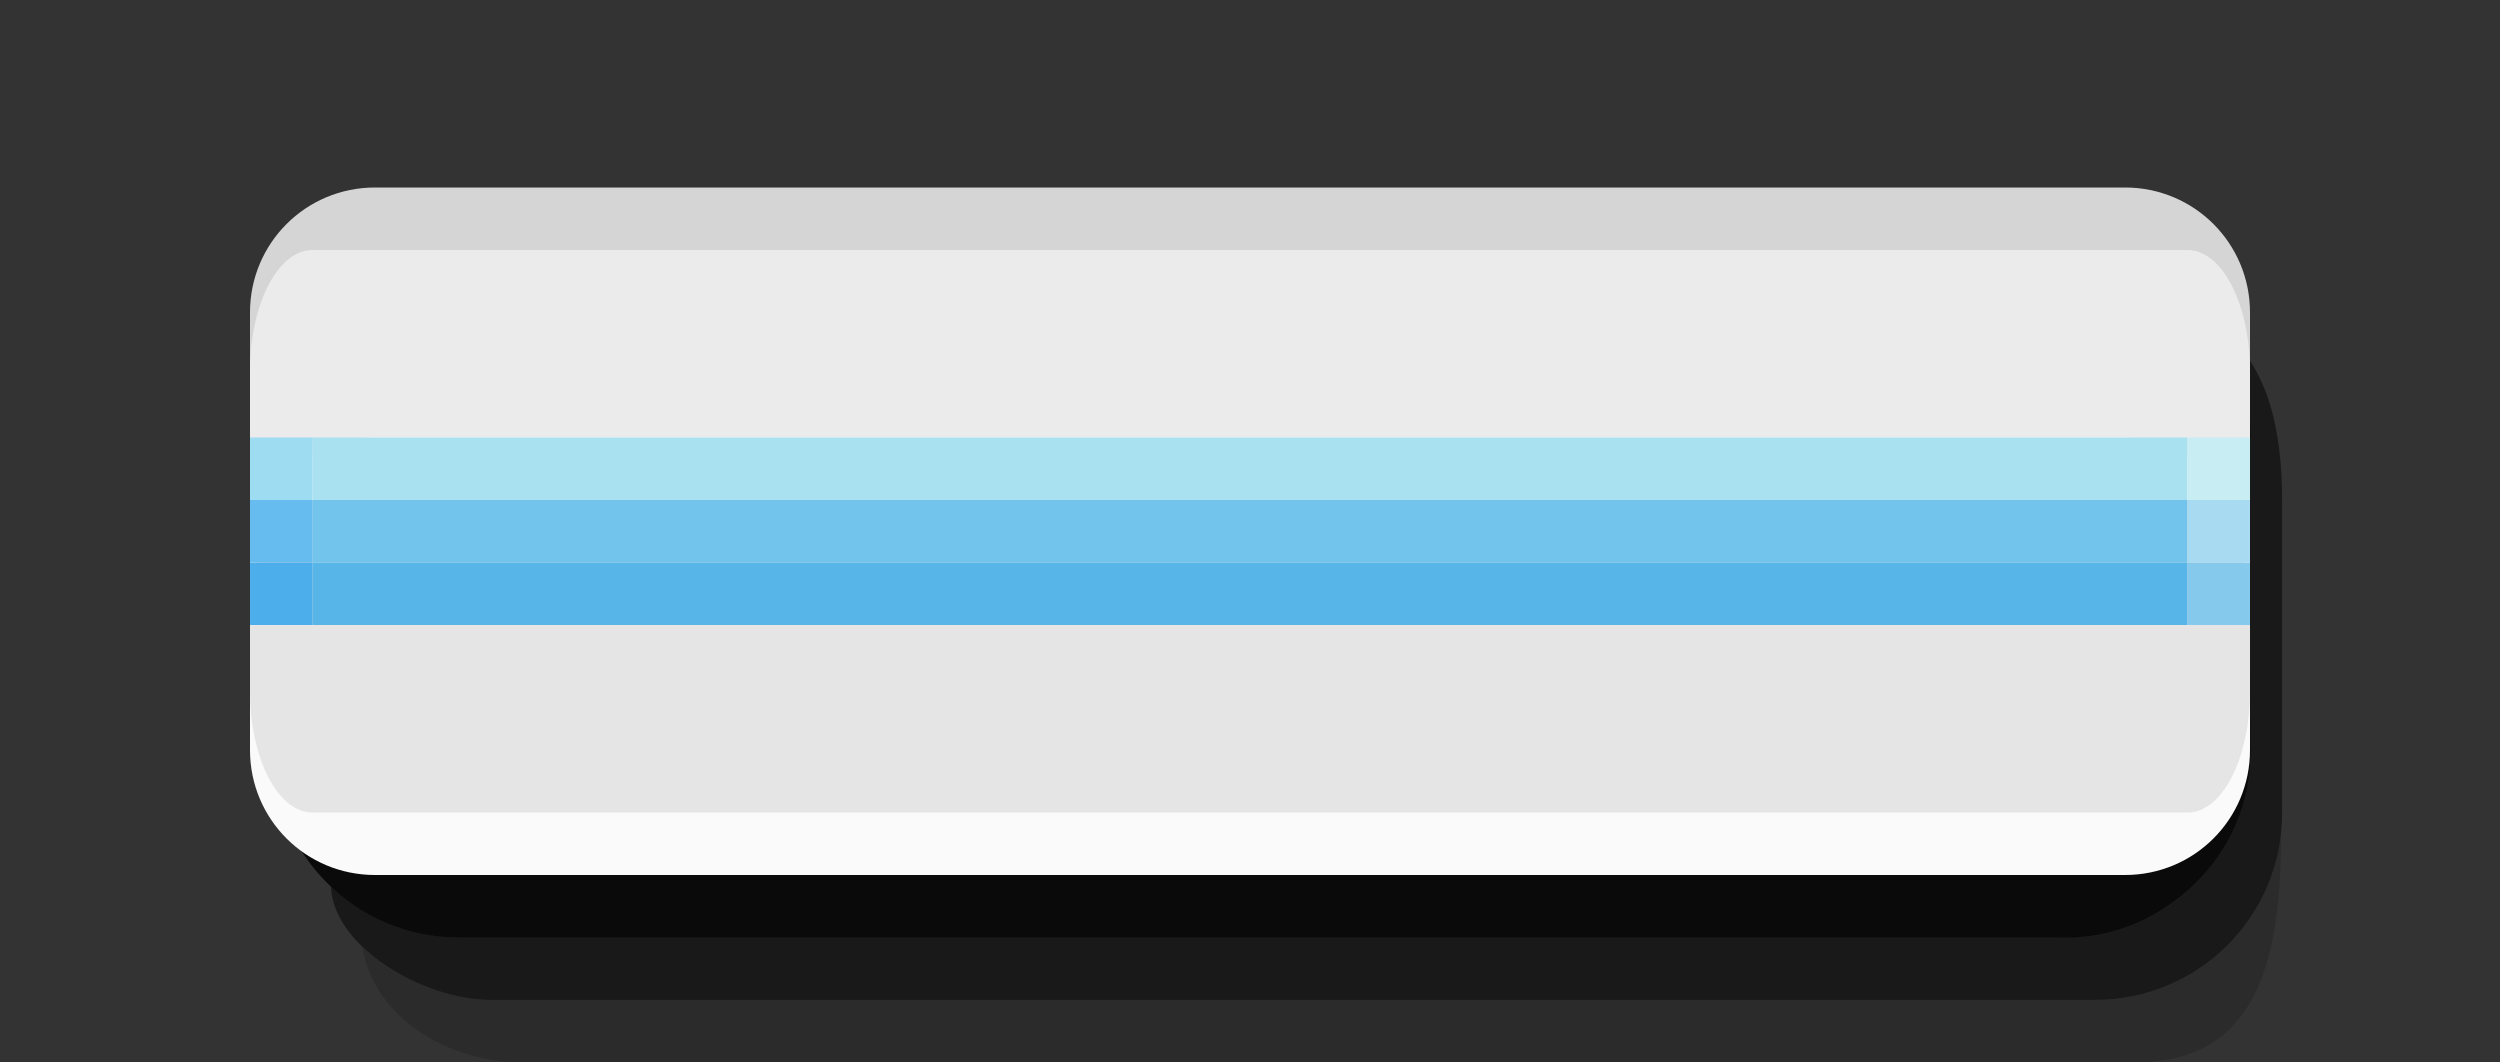 <svg width="40" height="17" version="1.1" xmlns="http://www.w3.org/2000/svg">
  <rect width="100%" height="100%" fill="#333333" stroke="none"/>
  <path d="m5.794 15.148c0.606 0.572 1.488 0.852 2.062 0.852l25.657-6.81e-4c1.415 3.51e-4 2.776-1.025 2.985-2.699 0.011 2.137-0.425 3.699-2.331 3.699l-25.811-1.9e-5c-1.088-1e-6 -2.349-0.63-2.562-1.852z" color="#ffffff" opacity=".15"/>
  <path d="m5.294 14.183c0.693 0.642 1.488 0.817 2.062 0.817l25.555-6.81e-4c2.102-5.6e-5 3.102-1.653 3.102-3l-0.013-2h-1v-3l1.013 2.4e-4c0-0.574-0.199-1.292-0.58-1.778 0.863 0.526 1.081 1.689 1.081 2.777v5c0 1.662-1.338 3-3 3l-25.657-1.9e-5c-1.088-1e-6 -2.534-0.855-2.562-1.817z" color="#ffffff" opacity=".5"/>
  <path d="m7.355 4.002c-1.661-1.8e-6 -2.999 1.337-3 2.998h0.645v3h-0.645v2.002c0 1.662 1.338 3 3 3l25.658-1.9e-5c1.662 3e-6 3-1.338 3-3l-0.014-2.002h-1v-3l1.014 2e-3c0.008-1.662-1.338-3-3-3z" color="#ffffff" opacity=".8"/>
  <path d="m6 3 28-1.85e-5c1.108-7e-7 2 0.892 2 2v3c0 1.108-0.892 2-2 2l-28 1.8e-5c-1.108 1e-6 -2-0.892-2-2v-3c0-1.108 0.892-2 2-2z" fill="#d5d5d5"/>
  <path d="m5 4h30c0.554 0 1 0.865 1 1.939v1.123c0 1.074-0.446 1.939-1 1.939h-30c-0.554 0-1-0.865-1-1.939v-1.123c0-1.074 0.446-1.939 1-1.939z" fill="#ebebeb"/>
  <path d="m6 7 28-1.85e-5c1.108-7e-7 2 0.892 2 2v3c0 1.108-0.892 2-2 2l-28 1.8e-5c-1.108 1e-6 -2-0.892-2-2v-3c0-1.108 0.892-2 2-2z" fill="#fafafa"/>
  <path d="m5 8h30c0.554 0 1 0.865 1 1.939v1.123c0 1.074-0.446 1.939-1 1.939h-30c-0.554 0-1-0.865-1-1.939v-1.123c0-1.074 0.446-1.939 1-1.939z" fill="#e5e5e5"/>
  <path d="m5 7 30-1.85e-5v1l-30 1.85e-5z" fill="#a9e1f1"/>
  <path d="m5 9 30-1.85e-5v1l-30 1.8e-5z" fill="#58b5e8"/>
  <path d="m5 8 30-1.85e-5v1l-30 1.85e-5z" fill="#72c4ec"/>
  <path d="m36 7h-1v1h1z" fill="#c8eef4"/>
  <path d="m36 9h-1v1h1z" fill="#85c9ed"/>
  <path d="m36 8h-1v1h1z" fill="#a8dbf2"/>
  <path d="m5 9h-1v1h1z" fill="#4caeea"/>
  <path d="m5 8h-1v1h1z" fill="#66bcee"/>
  <path d="m4 7h1v1h-1z" fill="#9edcf2"/>
</svg>
